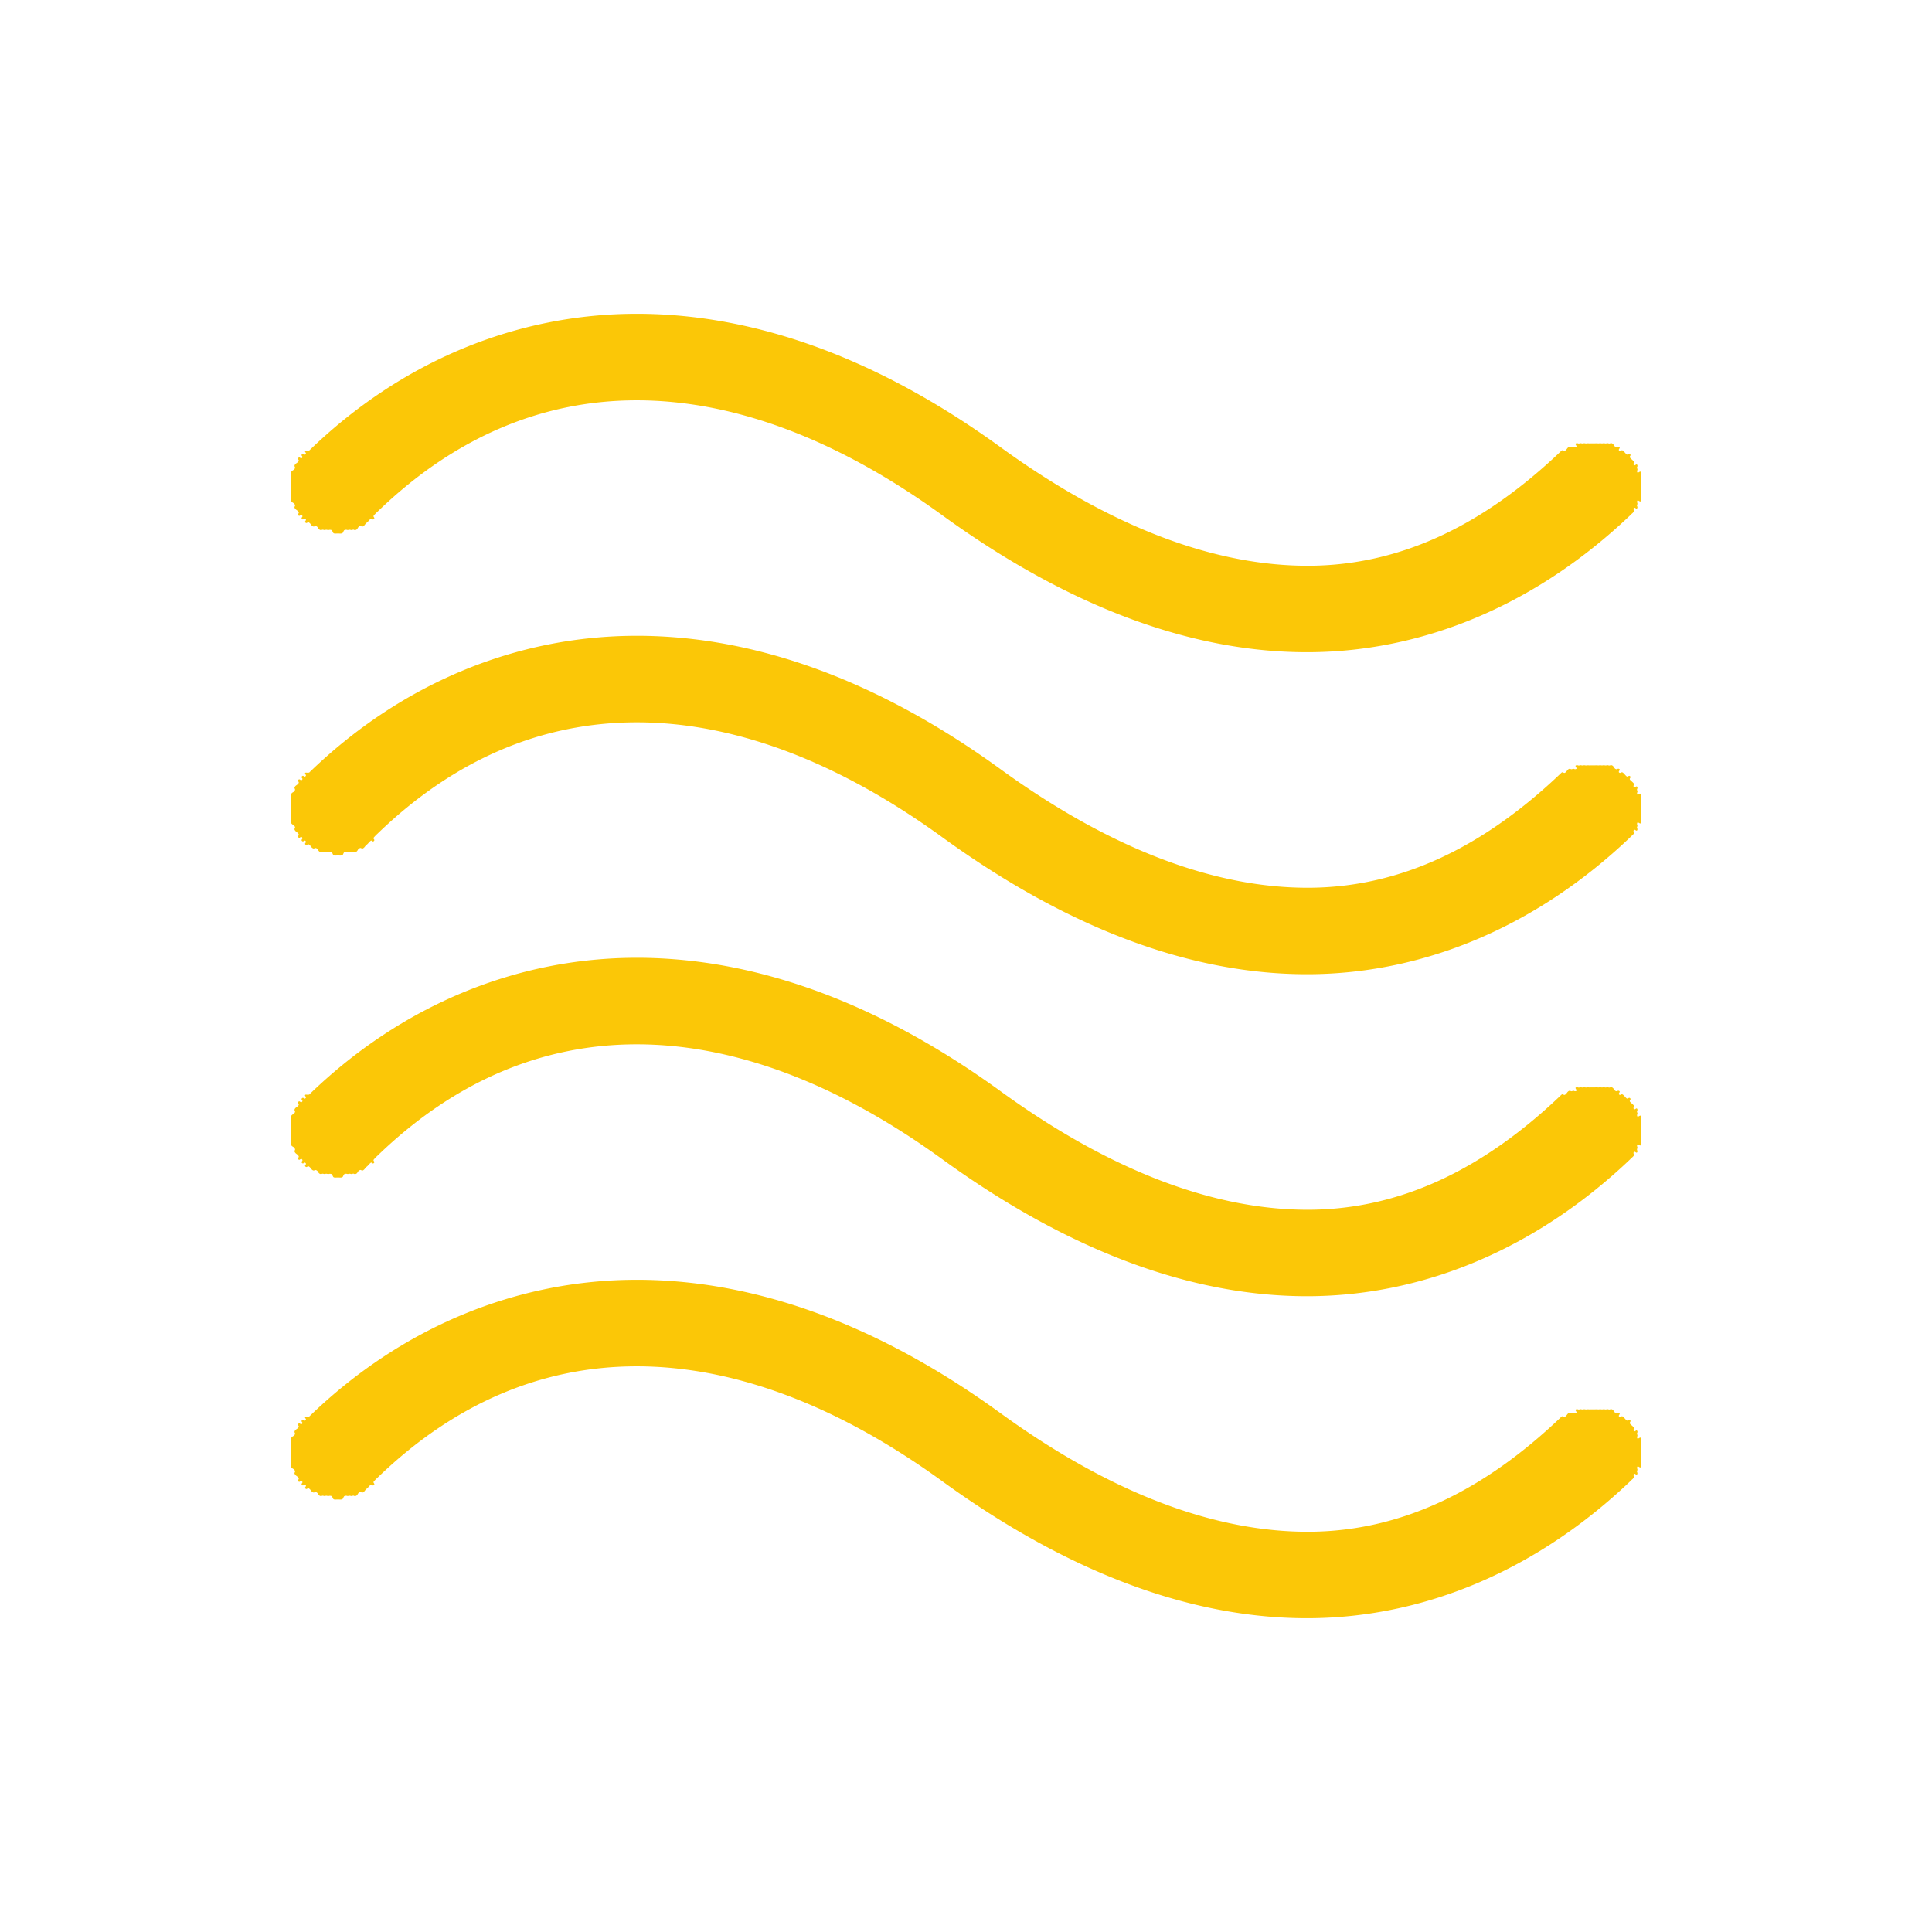 <?xml version="1.0" encoding="UTF-8" standalone="no"?>
<svg
   xmlns:dc="http://purl.org/dc/elements/1.1/"
   xmlns:cc="http://creativecommons.org/ns#"
   xmlns:rdf="http://www.w3.org/1999/02/22-rdf-syntax-ns#"
   xmlns:svg="http://www.w3.org/2000/svg"
   xmlns="http://www.w3.org/2000/svg"
   xmlns:sodipodi="http://sodipodi.sourceforge.net/DTD/sodipodi-0.dtd"
   xmlns:inkscape="http://www.inkscape.org/namespaces/inkscape"
   width="24"
   height="24"
   version="1.1"
   id="svg4"
   sodipodi:docname="weather-fog-symbolic.svg"
   inkscape:version="0.92.4 (5da689c313, 2019-01-14)">
  <defs
     id="defs8" />
  <sodipodi:namedview
     pagecolor="#ffffff"
     bordercolor="#666666"
     borderopacity="1"
     objecttolerance="10"
     gridtolerance="10"
     guidetolerance="10"
     inkscape:pageopacity="0"
     inkscape:pageshadow="2"
     inkscape:window-width="1085"
     inkscape:window-height="480"
     id="namedview6"
     showgrid="false"
     inkscape:zoom="9.8333333"
     inkscape:cx="1.0677966"
     inkscape:cy="12"
     inkscape:window-x="0"
     inkscape:window-y="25"
     inkscape:window-maximized="0"
     inkscape:current-layer="svg4" />
  <path
     style="color:#000000;font-weight:400;line-height:normal;font-family:'Andale Mono';-inkscape-font-specification:'Andale Mono';text-indent:0;text-align:start;text-decoration:none;text-decoration-line:none;text-transform:none;overflow:visible;fill:#fbc707;marker:none"
     d="m 7.91,3.898 c -1.488,0 -2.92,0.586 -4.07,1.7 a 0.471,0.471 0 0 1 -0.045,0 c -0.021,0.016 0.02,0.027 0,0.045 -0.02,0.017 -0.024,-0.019 -0.043,0 -0.02,0.018 0.018,0.025 0,0.045 -0.018,0.019 -0.028,-0.02 -0.045,0 -0.017,0.02 0.016,0.023 0,0.044 -0.015,0.022 -0.031,0.02 -0.045,0.043 -0.012,0.024 0.011,0.021 0,0.045 -0.011,0.024 -0.035,0.02 -0.045,0.045 -0.008,0.025 0.008,0.02 0,0.045 -0.006,0.026 0.005,0.02 0,0.045 -0.004,0.026 0.003,0.019 0,0.045 -0.002,0.026 0,0.019 0,0.045 V 6.09 c 0.003,0.026 -0.004,0.019 0,0.045 0.005,0.026 -0.006,0.02 0,0.045 0.007,0.025 -0.008,0.017 0,0.043 0.01,0.024 0.034,0.02 0.045,0.045 0.012,0.023 -0.013,0.022 0,0.045 0.013,0.022 0.03,0.022 0.045,0.044 0.016,0.022 -0.017,0.025 0,0.045 0.017,0.02 0.027,-0.02 0.045,0 0.018,0.02 -0.019,0.027 0,0.045 0.019,0.019 0.023,-0.017 0.043,0 0.02,0.018 -0.02,0.029 0,0.045 0.02,0.017 0.024,-0.015 0.045,0 0.022,0.015 0.022,0.032 0.045,0.045 0.023,0.012 0.02,-0.01 0.045,0 0.024,0.011 0.02,0.035 0.045,0.045 0.025,0.008 0.02,-0.007 0.045,0 0.025,0.007 0.019,-0.006 0.044,0 0.026,0.005 0.02,-0.003 0.045,0 0.027,0.003 0.019,0.043 0.045,0.045 0.027,0.002 0.017,0 0.043,0 0.027,0 0.019,0.002 0.045,0 0.027,-0.002 0.019,-0.041 0.045,-0.045 0.026,-0.005 0.02,0.006 0.045,0 0.026,-0.006 0.02,0.007 0.045,0 0.025,-0.009 0.02,0.01 0.045,0 0.024,-0.01 0.02,-0.034 0.045,-0.045 0.023,-0.012 0.022,0.014 0.045,0 0.022,-0.013 0.023,-0.03 0.045,-0.045 0.02,-0.016 0.024,-0.028 0.045,-0.045 0.019,-0.018 0.024,0.02 0.043,0 0.018,-0.019 -0.018,-0.025 0,-0.045 A 0.471,0.471 0 0 1 4.689,6.357 C 5.657,5.421 6.749,4.973 7.91,4.973 c 1.17,0 2.456,0.455 3.799,1.43 1.542,1.118 3.078,1.708 4.56,1.699 1.458,-0.01 2.843,-0.617 3.981,-1.7 0.015,-0.018 0.031,-0.026 0.045,-0.045 0.013,-0.02 -0.012,-0.024 0,-0.045 0.012,-0.02 0.032,0.021 0.043,0 0.01,-0.02 -0.01,-0.023 0,-0.044 0.009,-0.022 -0.008,-0.023 0,-0.045 0.008,-0.022 0.038,0.022 0.045,0 0.007,-0.023 -0.006,-0.02 0,-0.043 0.006,-0.023 -0.005,-0.022 0,-0.045 0.004,-0.023 -0.003,-0.022 0,-0.045 V 6.045 c 0,-0.023 0.002,-0.022 0,-0.045 -0.003,-0.023 0.004,-0.022 0,-0.045 -0.004,-0.023 0.005,-0.022 0,-0.045 -0.006,-0.022 0.007,-0.023 0,-0.045 -0.007,-0.022 -0.037,0.022 -0.045,0 -0.008,-0.022 0.01,-0.023 0,-0.045 -0.01,-0.02 0.011,-0.024 0,-0.045 -0.011,-0.02 -0.03,0.02 -0.043,0 -0.012,-0.02 0.013,-0.023 0,-0.043 -0.014,-0.018 -0.03,-0.027 -0.045,-0.045 -0.016,-0.017 0.017,-0.028 0,-0.044 -0.017,-0.017 -0.028,0.015 -0.045,0 -0.018,-0.015 -0.026,-0.031 -0.045,-0.045 -0.02,-0.014 -0.025,0.012 -0.045,0 -0.02,-0.013 0.02,-0.034 0,-0.045 -0.02,-0.012 -0.024,0.01 -0.045,0 -0.021,-0.01 -0.023,-0.037 -0.045,-0.045 -0.021,-0.009 -0.022,0.007 -0.045,0 -0.022,-0.007 -0.022,0.005 -0.044,0 -0.023,-0.005 -0.022,0.003 -0.045,0 -0.023,-0.004 -0.02,0.002 -0.043,0 -0.024,-0.002 -0.022,0 -0.045,0 h -0.045 c -0.024,0.002 -0.022,-0.003 -0.045,0 -0.023,0.004 -0.022,-0.005 -0.045,0 -0.023,0.005 -0.022,-0.006 -0.045,0 -0.022,0.007 -0.023,-0.008 -0.045,0 -0.022,0.008 0.022,0.036 0,0.045 -0.022,0.009 -0.024,-0.01 -0.045,0 -0.021,0.01 -0.024,-0.01 -0.045,0 -0.02,0.011 -0.025,0.032 -0.045,0.045 -0.019,0.013 -0.026,-0.015 -0.045,0 C 18.438,6.517 17.409,7.02 16.27,7.028 15.11,7.035 13.817,6.563 12.426,5.553 10.93,4.468 9.404,3.898 7.91,3.898 Z m 0,4 c -1.488,0 -2.92,0.586 -4.07,1.7 a 0.471,0.471 0 0 1 -0.045,0 c -0.021,0.016 0.02,0.027 0,0.045 -0.02,0.017 -0.024,-0.019 -0.043,0 -0.02,0.018 0.018,0.025 0,0.044 -0.018,0.02 -0.028,-0.02 -0.045,0 -0.017,0.02 0.016,0.024 0,0.045 -0.015,0.022 -0.031,0.02 -0.045,0.043 -0.012,0.024 0.011,0.021 0,0.045 -0.011,0.024 -0.035,0.02 -0.045,0.045 -0.008,0.025 0.008,0.02 0,0.045 -0.006,0.026 0.005,0.02 0,0.045 -0.004,0.026 0.003,0.019 0,0.045 -0.002,0.026 0,0.019 0,0.045 v 0.045 c 0.003,0.026 -0.004,0.019 0,0.045 0.005,0.026 -0.006,0.02 0,0.045 0.007,0.025 -0.008,0.017 0,0.043 0.01,0.024 0.034,0.02 0.045,0.045 0.012,0.023 -0.013,0.022 0,0.044 0.013,0.023 0.03,0.023 0.045,0.045 0.016,0.022 -0.017,0.025 0,0.045 0.017,0.02 0.027,-0.02 0.045,0 0.018,0.02 -0.019,0.027 0,0.045 0.019,0.019 0.023,-0.017 0.043,0 0.02,0.018 -0.02,0.029 0,0.045 0.02,0.017 0.024,-0.015 0.045,0 0.022,0.015 0.022,0.032 0.045,0.045 0.023,0.012 0.02,-0.01 0.045,0 0.024,0.011 0.02,0.035 0.045,0.045 0.025,0.008 0.02,-0.007 0.045,0 0.025,0.007 0.019,-0.006 0.044,0 0.026,0.005 0.02,-0.003 0.045,0 0.027,0.003 0.019,0.043 0.045,0.045 0.027,0.002 0.017,0 0.043,0 0.027,0 0.019,0.002 0.045,0 0.027,-0.002 0.019,-0.041 0.045,-0.045 0.026,-0.005 0.02,0.006 0.045,0 0.026,-0.006 0.02,0.007 0.045,0 0.025,-0.009 0.02,0.01 0.045,0 0.024,-0.01 0.02,-0.034 0.045,-0.045 0.023,-0.012 0.022,0.014 0.045,0 0.022,-0.013 0.023,-0.03 0.045,-0.045 0.02,-0.016 0.024,-0.028 0.045,-0.045 0.019,-0.018 0.024,0.02 0.043,0 0.018,-0.019 -0.018,-0.025 0,-0.045 A 0.471,0.471 0 0 1 4.689,10.357 C 5.657,9.421 6.749,8.973 7.91,8.973 c 1.17,0 2.456,0.455 3.799,1.43 1.542,1.118 3.078,1.708 4.56,1.699 1.458,-0.01 2.843,-0.617 3.981,-1.7 0.015,-0.018 0.031,-0.026 0.045,-0.045 0.013,-0.02 -0.012,-0.024 0,-0.044 0.012,-0.02 0.032,0.02 0.043,0 0.01,-0.021 -0.01,-0.024 0,-0.045 0.009,-0.022 -0.008,-0.023 0,-0.045 0.008,-0.022 0.038,0.022 0.045,0 0.007,-0.023 -0.006,-0.02 0,-0.043 0.006,-0.023 -0.005,-0.022 0,-0.045 0.004,-0.023 -0.003,-0.022 0,-0.045 v -0.045 c 0,-0.023 0.002,-0.022 0,-0.045 -0.003,-0.023 0.004,-0.022 0,-0.045 -0.004,-0.023 0.005,-0.022 0,-0.045 -0.006,-0.022 0.007,-0.023 0,-0.045 -0.007,-0.022 -0.037,0.022 -0.045,0 -0.008,-0.022 0.01,-0.023 0,-0.045 -0.01,-0.02 0.011,-0.024 0,-0.045 -0.011,-0.02 -0.03,0.02 -0.043,0 -0.012,-0.02 0.013,-0.023 0,-0.043 -0.014,-0.018 -0.03,-0.027 -0.045,-0.044 -0.016,-0.018 0.017,-0.029 0,-0.045 -0.017,-0.017 -0.028,0.015 -0.045,0 -0.018,-0.015 -0.026,-0.031 -0.045,-0.045 -0.02,-0.014 -0.025,0.012 -0.045,0 -0.02,-0.013 0.02,-0.034 0,-0.045 -0.02,-0.012 -0.024,0.01 -0.045,0 -0.021,-0.01 -0.023,-0.037 -0.045,-0.045 -0.021,-0.009 -0.022,0.007 -0.045,0 -0.022,-0.007 -0.022,0.005 -0.044,0 -0.023,-0.005 -0.022,0.003 -0.045,0 -0.023,-0.004 -0.02,0.002 -0.043,0 -0.024,-0.002 -0.022,0 -0.045,0 h -0.045 c -0.024,0.002 -0.022,-0.003 -0.045,0 -0.023,0.004 -0.022,-0.005 -0.045,0 -0.023,0.005 -0.022,-0.006 -0.045,0 -0.022,0.007 -0.023,-0.008 -0.045,0 -0.022,0.008 0.022,0.036 0,0.045 -0.022,0.009 -0.024,-0.01 -0.045,0 -0.021,0.01 -0.024,-0.01 -0.045,0 -0.02,0.011 -0.025,0.032 -0.045,0.045 -0.019,0.013 -0.026,-0.015 -0.045,0 -0.96,0.919 -1.989,1.422 -3.128,1.43 C 15.11,11.035 13.817,10.563 12.426,9.553 10.93,8.468 9.404,7.898 7.91,7.898 Z m 0,4 c -1.488,0 -2.92,0.586 -4.07,1.7 a 0.471,0.471 0 0 1 -0.045,0 c -0.021,0.016 0.02,0.027 0,0.045 -0.02,0.017 -0.024,-0.019 -0.043,0 -0.02,0.018 0.018,0.025 0,0.044 -0.018,0.02 -0.028,-0.02 -0.045,0 -0.017,0.02 0.016,0.024 0,0.045 -0.015,0.022 -0.031,0.02 -0.045,0.043 -0.012,0.024 0.011,0.021 0,0.045 -0.011,0.024 -0.035,0.02 -0.045,0.045 -0.008,0.025 0.008,0.02 0,0.045 -0.006,0.026 0.005,0.02 0,0.045 -0.004,0.026 0.003,0.019 0,0.045 -0.002,0.026 0,0.019 0,0.045 v 0.045 c 0.003,0.026 -0.004,0.019 0,0.045 0.005,0.026 -0.006,0.02 0,0.045 0.007,0.025 -0.008,0.017 0,0.043 0.01,0.024 0.034,0.02 0.045,0.045 0.012,0.023 -0.013,0.022 0,0.044 0.013,0.023 0.03,0.023 0.045,0.045 0.016,0.022 -0.017,0.025 0,0.045 0.017,0.02 0.027,-0.02 0.045,0 0.018,0.02 -0.019,0.027 0,0.045 0.019,0.019 0.023,-0.017 0.043,0 0.02,0.018 -0.02,0.029 0,0.045 0.02,0.017 0.024,-0.015 0.045,0 0.022,0.015 0.022,0.032 0.045,0.045 0.023,0.012 0.02,-0.01 0.045,0 0.024,0.011 0.02,0.035 0.045,0.045 0.025,0.008 0.02,-0.007 0.045,0 0.025,0.007 0.019,-0.006 0.044,0 0.026,0.005 0.02,-0.003 0.045,0 0.027,0.003 0.019,0.043 0.045,0.045 0.027,0.002 0.017,0 0.043,0 0.027,0 0.019,0.002 0.045,0 0.027,-0.002 0.019,-0.041 0.045,-0.045 0.026,-0.005 0.02,0.006 0.045,0 0.026,-0.006 0.02,0.007 0.045,0 0.025,-0.009 0.02,0.01 0.045,0 0.024,-0.01 0.02,-0.034 0.045,-0.045 0.023,-0.012 0.022,0.014 0.045,0 0.022,-0.013 0.023,-0.03 0.045,-0.045 0.02,-0.016 0.024,-0.028 0.045,-0.045 0.019,-0.018 0.024,0.02 0.043,0 0.018,-0.019 -0.018,-0.025 0,-0.045 a 0.471,0.471 0 0 1 0.044,-0.045 c 0.968,-0.936 2.06,-1.384 3.221,-1.384 1.17,0 2.456,0.455 3.799,1.43 1.542,1.118 3.078,1.708 4.56,1.699 1.458,-0.01 2.843,-0.617 3.981,-1.7 0.015,-0.018 0.031,-0.026 0.045,-0.045 0.013,-0.02 -0.012,-0.024 0,-0.044 0.012,-0.02 0.032,0.02 0.043,0 0.01,-0.021 -0.01,-0.024 0,-0.045 0.009,-0.022 -0.008,-0.023 0,-0.045 0.008,-0.022 0.038,0.022 0.045,0 0.007,-0.023 -0.006,-0.02 0,-0.043 0.006,-0.023 -0.005,-0.022 0,-0.045 0.004,-0.023 -0.003,-0.022 0,-0.045 v -0.045 c 0,-0.023 0.002,-0.022 0,-0.045 -0.003,-0.023 0.004,-0.022 0,-0.045 -0.004,-0.023 0.005,-0.022 0,-0.045 -0.006,-0.022 0.007,-0.023 0,-0.045 -0.007,-0.022 -0.037,0.022 -0.045,0 -0.008,-0.022 0.01,-0.023 0,-0.045 -0.01,-0.02 0.011,-0.024 0,-0.045 -0.011,-0.02 -0.03,0.02 -0.043,0 -0.012,-0.02 0.013,-0.023 0,-0.043 -0.014,-0.018 -0.03,-0.027 -0.045,-0.044 -0.016,-0.018 0.017,-0.029 0,-0.045 -0.017,-0.017 -0.028,0.015 -0.045,0 -0.018,-0.015 -0.026,-0.031 -0.045,-0.045 -0.02,-0.014 -0.025,0.012 -0.045,0 -0.02,-0.013 0.02,-0.034 0,-0.045 -0.02,-0.012 -0.024,0.01 -0.045,0 -0.021,-0.01 -0.023,-0.037 -0.045,-0.045 -0.021,-0.009 -0.022,0.007 -0.045,0 -0.022,-0.007 -0.022,0.005 -0.044,0 -0.023,-0.005 -0.022,0.003 -0.045,0 -0.023,-0.004 -0.02,0.002 -0.043,0 -0.024,-0.002 -0.022,0 -0.045,0 h -0.045 c -0.024,0.002 -0.022,-0.003 -0.045,0 -0.023,0.004 -0.022,-0.005 -0.045,0 -0.023,0.005 -0.022,-0.006 -0.045,0 -0.022,0.007 -0.023,-0.008 -0.045,0 -0.022,0.008 0.022,0.036 0,0.045 -0.022,0.009 -0.024,-0.01 -0.045,0 -0.021,0.01 -0.024,-0.01 -0.045,0 -0.02,0.011 -0.025,0.032 -0.045,0.045 -0.019,0.013 -0.026,-0.015 -0.045,0 -0.96,0.919 -1.989,1.422 -3.128,1.43 -1.16,0.007 -2.453,-0.465 -3.844,-1.475 C 10.931,12.468 9.404,11.898 7.91,11.898 Z m 0,4 c -1.488,0 -2.92,0.586 -4.07,1.7 a 0.471,0.471 0 0 1 -0.045,0 c -0.021,0.016 0.02,0.027 0,0.045 -0.02,0.017 -0.024,-0.019 -0.043,0 -0.02,0.018 0.018,0.025 0,0.044 -0.018,0.02 -0.028,-0.02 -0.045,0 -0.017,0.02 0.016,0.024 0,0.045 -0.015,0.022 -0.031,0.02 -0.045,0.043 -0.012,0.024 0.011,0.021 0,0.045 -0.011,0.024 -0.035,0.02 -0.045,0.045 -0.008,0.025 0.008,0.02 0,0.045 -0.006,0.026 0.005,0.02 0,0.045 -0.004,0.026 0.003,0.019 0,0.045 -0.002,0.026 0,0.019 0,0.045 v 0.045 c 0.003,0.026 -0.004,0.019 0,0.045 0.005,0.026 -0.006,0.02 0,0.045 0.007,0.025 -0.008,0.017 0,0.043 0.01,0.024 0.034,0.02 0.045,0.045 0.012,0.023 -0.013,0.022 0,0.044 0.013,0.023 0.03,0.023 0.045,0.045 0.016,0.022 -0.017,0.025 0,0.045 0.017,0.02 0.027,-0.02 0.045,0 0.018,0.02 -0.019,0.027 0,0.045 0.019,0.019 0.023,-0.017 0.043,0 0.02,0.018 -0.02,0.029 0,0.045 0.02,0.017 0.024,-0.015 0.045,0 0.022,0.015 0.022,0.032 0.045,0.045 0.023,0.012 0.02,-0.01 0.045,0 0.024,0.011 0.02,0.035 0.045,0.045 0.025,0.008 0.02,-0.007 0.045,0 0.025,0.007 0.019,-0.006 0.044,0 0.026,0.005 0.02,-0.003 0.045,0 0.027,0.003 0.019,0.043 0.045,0.045 0.027,0.002 0.017,0 0.043,0 0.027,0 0.019,0.002 0.045,0 0.027,-0.002 0.019,-0.041 0.045,-0.045 0.026,-0.005 0.02,0.006 0.045,0 0.026,-0.006 0.02,0.007 0.045,0 0.025,-0.009 0.02,0.01 0.045,0 0.024,-0.01 0.02,-0.034 0.045,-0.045 0.023,-0.012 0.022,0.014 0.045,0 0.022,-0.013 0.023,-0.03 0.045,-0.045 0.02,-0.016 0.024,-0.028 0.045,-0.045 0.019,-0.018 0.024,0.02 0.043,0 0.018,-0.019 -0.018,-0.025 0,-0.045 a 0.471,0.471 0 0 1 0.044,-0.045 c 0.968,-0.936 2.06,-1.384 3.221,-1.384 1.17,0 2.456,0.455 3.799,1.43 1.542,1.118 3.078,1.708 4.56,1.699 1.458,-0.01 2.843,-0.617 3.981,-1.7 0.015,-0.018 0.031,-0.026 0.045,-0.045 0.013,-0.02 -0.012,-0.024 0,-0.044 0.012,-0.02 0.032,0.02 0.043,0 0.01,-0.021 -0.01,-0.024 0,-0.045 0.009,-0.022 -0.008,-0.023 0,-0.045 0.008,-0.022 0.038,0.022 0.045,0 0.007,-0.023 -0.006,-0.02 0,-0.043 0.006,-0.023 -0.005,-0.022 0,-0.045 0.004,-0.023 -0.003,-0.022 0,-0.045 v -0.045 c 0,-0.023 0.002,-0.022 0,-0.045 -0.003,-0.023 0.004,-0.022 0,-0.045 -0.004,-0.023 0.005,-0.022 0,-0.045 -0.006,-0.022 0.007,-0.023 0,-0.045 -0.007,-0.022 -0.037,0.022 -0.045,0 -0.008,-0.022 0.01,-0.023 0,-0.045 -0.01,-0.02 0.011,-0.024 0,-0.045 -0.011,-0.02 -0.03,0.02 -0.043,0 -0.012,-0.02 0.013,-0.023 0,-0.043 -0.014,-0.018 -0.03,-0.027 -0.045,-0.044 -0.016,-0.018 0.017,-0.029 0,-0.045 -0.017,-0.017 -0.028,0.015 -0.045,0 -0.018,-0.015 -0.026,-0.031 -0.045,-0.045 -0.02,-0.014 -0.025,0.012 -0.045,0 -0.02,-0.013 0.02,-0.034 0,-0.045 -0.02,-0.012 -0.024,0.01 -0.045,0 -0.021,-0.01 -0.023,-0.037 -0.045,-0.045 -0.021,-0.009 -0.022,0.007 -0.045,0 -0.022,-0.007 -0.022,0.005 -0.044,0 -0.023,-0.005 -0.022,0.003 -0.045,0 -0.023,-0.004 -0.02,0.002 -0.043,0 -0.024,-0.002 -0.022,0 -0.045,0 h -0.045 c -0.024,0.002 -0.022,-0.003 -0.045,0 -0.023,0.004 -0.022,-0.005 -0.045,0 -0.023,0.005 -0.022,-0.006 -0.045,0 -0.022,0.007 -0.023,-0.008 -0.045,0 -0.022,0.008 0.022,0.036 0,0.045 -0.022,0.009 -0.024,-0.01 -0.045,0 -0.021,0.01 -0.024,-0.01 -0.045,0 -0.02,0.011 -0.025,0.032 -0.045,0.045 -0.019,0.013 -0.026,-0.015 -0.045,0 -0.96,0.919 -1.989,1.422 -3.128,1.43 -1.16,0.007 -2.453,-0.465 -3.844,-1.475 C 10.931,16.468 9.404,15.898 7.91,15.898 Z"
     font-weight="400"
     overflow="visible"
     id="path2"
     inkscape:connector-curvature="0" />
</svg>

